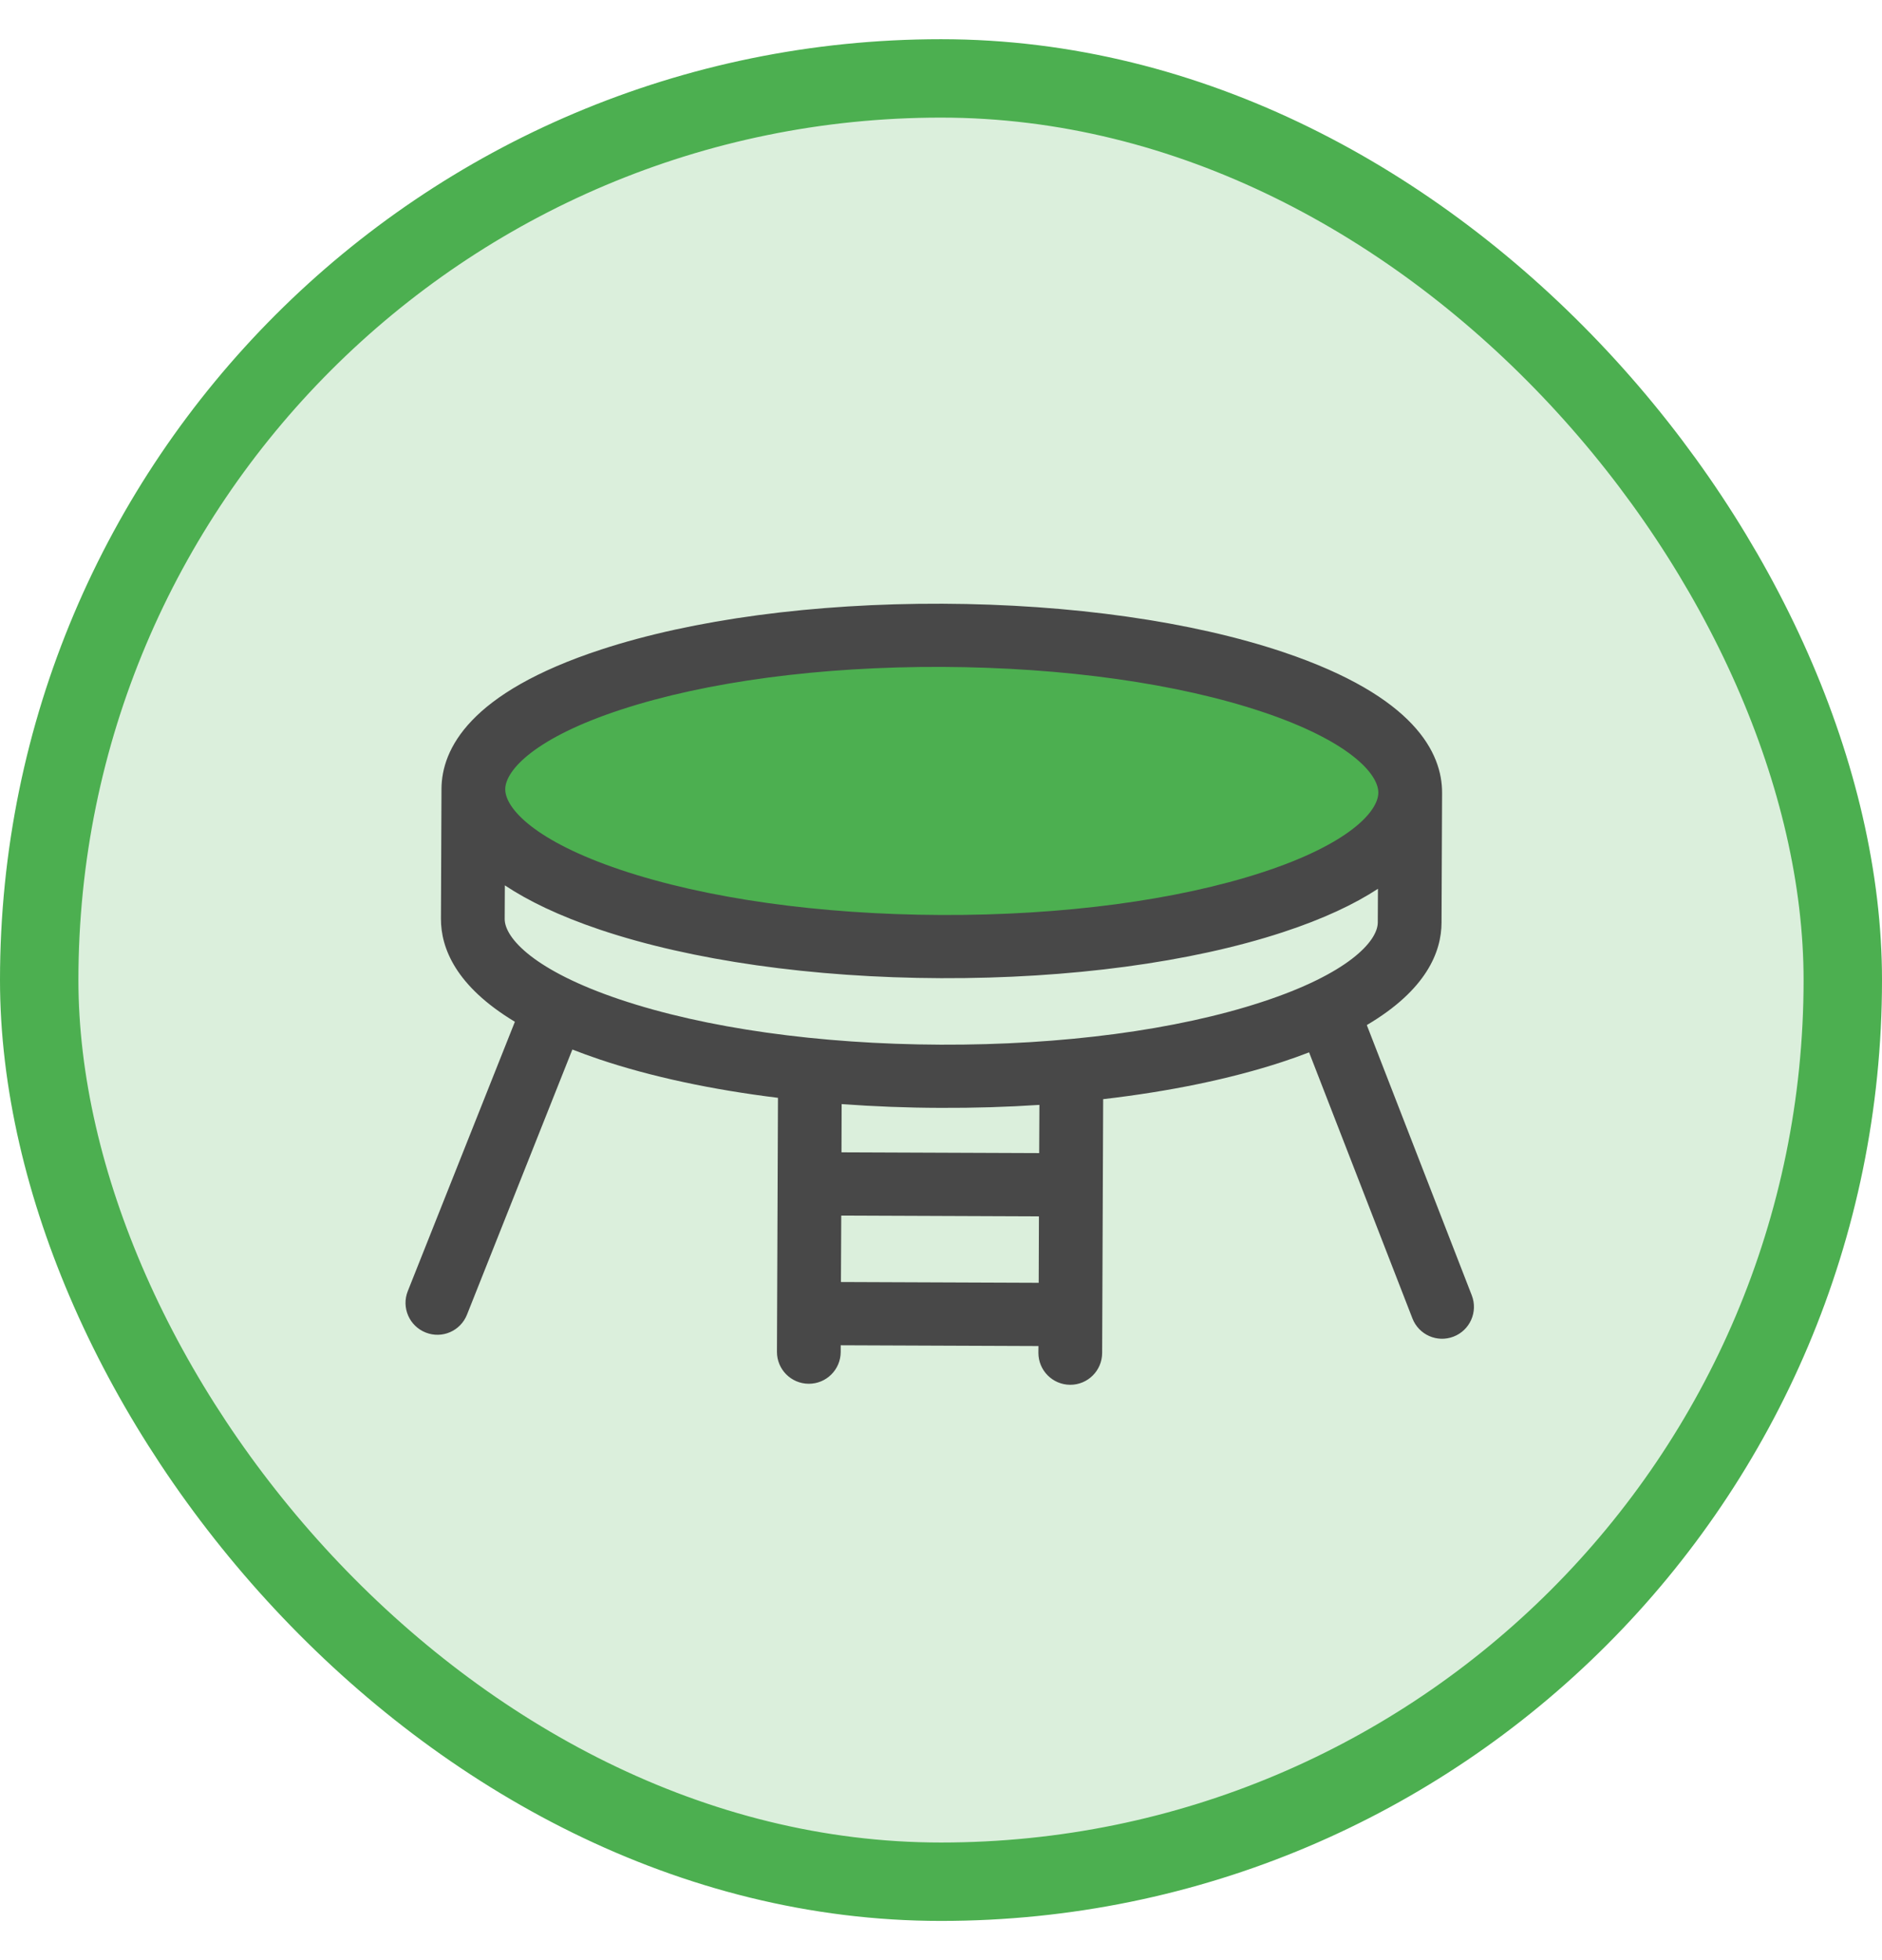<svg width="24" height="25" viewBox="0 0 24 25" fill="none" xmlns="http://www.w3.org/2000/svg">
<rect x="0.5" y="1" width="23" height="23" rx="11.5" fill="#4CAF50" fill-opacity="0.2"/>
<rect x="0.5" y="1" width="23" height="23" rx="11.5" stroke="#4CAF50"/>
<ellipse cx="12.009" cy="10.189" rx="5.867" ry="1.778" transform="rotate(0.226 12.009 10.189)" fill="#4CAF50"/>
<path d="M18.535 17.048C18.745 16.968 18.85 16.732 18.769 16.522L17.43 13.074C18.191 12.625 18.382 12.139 18.383 11.767L18.39 10.113C18.392 9.606 18.043 8.883 16.37 8.319C15.203 7.926 13.658 7.707 12.019 7.7C10.381 7.694 8.834 7.901 7.664 8.285C5.986 8.835 5.632 9.555 5.63 10.063L5.623 11.717C5.622 12.089 5.809 12.576 6.566 13.032L5.2 16.468C5.117 16.677 5.22 16.914 5.43 16.996C5.638 17.078 5.872 16.976 5.955 16.768L7.299 13.386C7.407 13.428 7.522 13.47 7.643 13.511C8.3 13.732 9.076 13.898 9.921 14.002L9.908 17.241C9.907 17.465 10.088 17.648 10.313 17.649C10.537 17.65 10.72 17.469 10.721 17.244L10.721 17.158L13.243 17.168L13.242 17.254C13.242 17.479 13.423 17.661 13.647 17.662C13.871 17.663 14.054 17.482 14.055 17.257L14.068 14.019C14.914 13.921 15.691 13.761 16.349 13.545C16.471 13.505 16.586 13.464 16.694 13.422L18.012 16.816C18.093 17.024 18.326 17.128 18.535 17.048ZM7.919 9.051C9.008 8.694 10.463 8.5 12.016 8.506C13.569 8.513 15.022 8.717 16.109 9.083C17.194 9.448 17.578 9.865 17.577 10.11C17.576 10.355 17.189 10.769 16.101 11.125C15.011 11.482 13.556 11.676 12.004 11.67C10.451 11.664 8.997 11.459 7.911 11.093C6.826 10.728 6.442 10.312 6.443 10.066C6.444 9.821 6.831 9.407 7.919 9.051ZM10.724 16.351L10.728 15.504L13.249 15.514L13.246 16.361L10.724 16.351ZM13.252 14.707L10.731 14.697L10.733 14.082C11.144 14.112 11.566 14.129 11.994 14.13C12.422 14.132 12.844 14.119 13.255 14.092L13.252 14.707ZM16.094 12.779C15.005 13.137 13.55 13.33 11.997 13.324C10.444 13.318 8.991 13.113 7.904 12.747C6.819 12.382 6.435 11.966 6.436 11.72L6.438 11.292C6.732 11.488 7.126 11.68 7.65 11.857C8.817 12.25 10.362 12.47 12 12.476C13.639 12.482 15.185 12.275 16.356 11.891C16.881 11.719 17.276 11.53 17.572 11.336L17.57 11.764C17.57 12.009 17.182 12.423 16.094 12.779Z" fill="#484848"/>
</svg>
